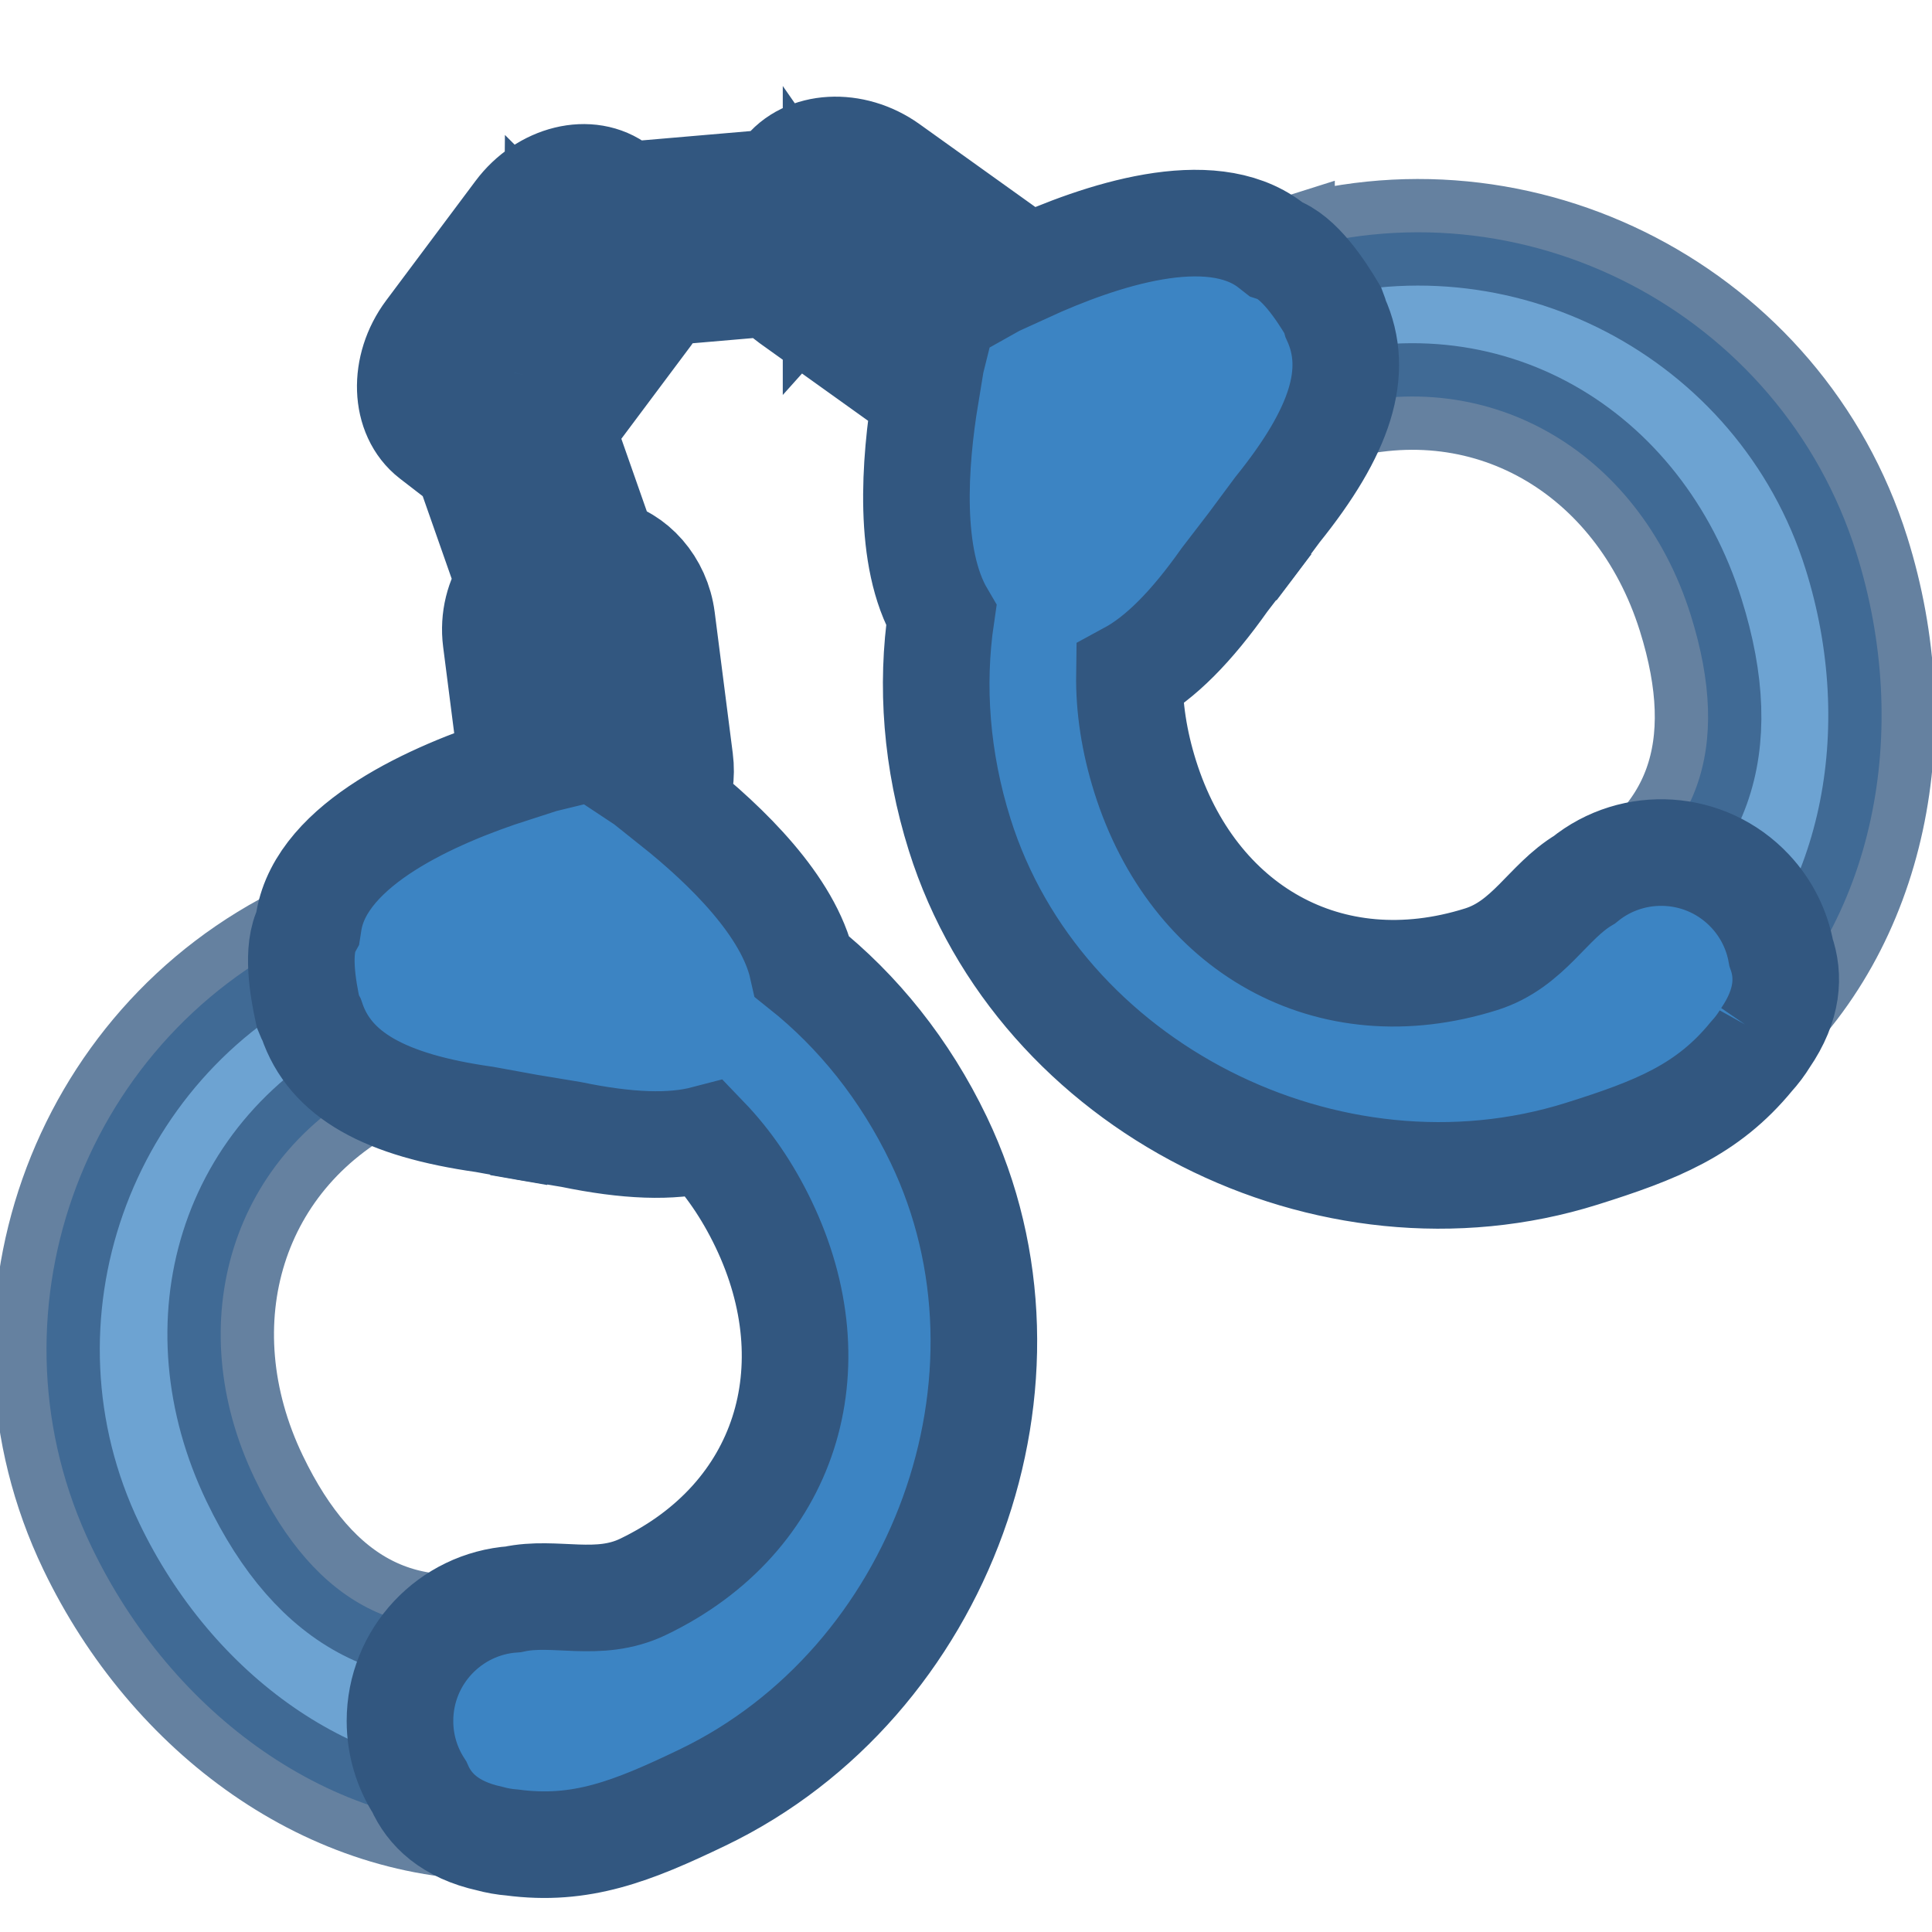 <svg enable-background="new 0 0 580 580" height="580" viewBox="0 0 580 580" width="580" xmlns="http://www.w3.org/2000/svg">
<path d="m92.003 280.691c-68.254 32.771-97.339 115.331-64.568 183.586 24.106 50.207 71.868 85.371 124.372 84.113l4.647-62.574c-34.863 9.17-61.593-3.626-80.011-41.987-22.359-46.567-7.335-98.144 39.233-120.502 12.966-6.226 20.218-3.29 35.587-4.814l-9.696-50.958c-16.749 1.182-33.56 5.452-49.564 13.136z" fill="rgba(60,132,195,1.0)" opacity=".75" stroke="rgba(50,87,128,1.0)" stroke-width="32.0"/>
<path d="m384.72 76.054c72.23-22.702 149.875 17.716 172.577 89.946 16.699 53.132 5.847 111.441-33.353 146.394l-46.144-42.519c31.723-17.123 42.5-44.729 29.74-85.324-15.488-49.281-61.696-76.679-110.977-61.19-13.722 4.313-17.013 11.411-29.276 20.798l-27.734-43.835c13.038-10.579 28.231-18.948 45.167-24.27z" fill="rgba(60,132,195,1.0)" opacity=".75" stroke="rgba(50,87,128,1.0)" stroke-width="32.0"/>
<path d="m255.722 67.474c-.169.906-.41 1.796-.717 2.667.213.857.368 1.735.445 2.633z" fill="rgba(60,132,195,1.0)" fill-opacity="1" stroke="rgba(50,87,128,1.0)" stroke-opacity="1" stroke-width="32.0"/>
<path d="m145.588 109.705c.931-.063 1.864-.05 2.794.034.77-.415 1.563-.794 2.405-1.089z" fill="rgba(60,132,195,1.0)" fill-opacity="1" stroke="rgba(50,87,128,1.0)" stroke-opacity="1" stroke-width="32.0"/>
<path d="m175.617 193.094c-.931.063-1.865.05-2.795-.034-.771.415-1.564.794-2.406 1.09z" fill="rgba(60,132,195,1.0)" fill-opacity="1" stroke="rgba(50,87,128,1.0)" stroke-opacity="1" stroke-width="32.0"/>
<path d="m175.617 193.094c1.511-.102 3.015-.396 4.483-.911z" fill="rgba(60,132,195,1.0)" fill-opacity="1" stroke="rgba(50,87,128,1.0)" stroke-opacity="1" stroke-width="32.0"/>
<path d="m167.014 339.982l-8.551-1.558-8.562-1.416z" fill="rgba(60,132,195,1.0)" fill-opacity="1" stroke="rgba(50,87,128,1.0)" stroke-opacity="1" stroke-width="32.0"/>
<path d="m380.917 156.734l-5.29 6.892-5.174 6.972z" fill="rgba(60,132,195,1.0)" fill-opacity="1" stroke="rgba(50,87,128,1.0)" stroke-opacity="1" stroke-width="32.0"/>
<path d="m529.903 311.681c6.916-10.071 7.262-18.675 4.789-25.739-1.218-6.673-4.292-13.087-9.271-18.408-13.221-14.129-35-15.435-49.792-3.418-11.048 6.587-16.695 19.374-31.005 23.871-45.671 14.354-86.488-9.209-100.843-54.879-3.319-10.563-4.854-20.816-4.721-30.525 9.341-5.057 18.629-14.468 28.532-28.489l8.033-10.465 7.866-10.6c18.994-23.577 24.743-41.393 17.486-57.313-.231-.849-.493-1.663-.791-2.426-3.599-6.062-10.217-16.255-17.303-18.585-.542-.425-1.074-.85-1.637-1.274-18.079-13.646-50.675-2.958-73.2 7.358-1.41-1.622-3.042-3.125-4.892-4.449l-36.426-26.07c-10.67-7.637-24.857-6.846-31.206 1.74l-2.092 2.829c-.835-.01-1.678.016-2.528.089l-42.522 3.656c-.1.008-.197.022-.296.032l-2.611-2.016c-8.451-6.525-22.047-3.205-29.905 7.304l-26.823 35.874c-7.857 10.509-7.362 24.71 1.089 31.235l8.119 6.269c.738.569 1.516 1.06 2.325 1.481l12.712 36.228c-3.258 4.649-4.903 10.803-4.083 17.204l4.956 38.706c-23.738 7.635-57.096 22.339-61.123 45.504-.121.694-.219 1.368-.325 2.048-3.583 6.542-1.452 18.507.062 25.394.304.763.67 1.536 1.083 2.316 5.579 16.58 21.949 25.66 51.924 29.899l12.976 2.364 13.025 2.155c16.811 3.473 30.023 3.999 40.299 1.311 6.731 6.999 12.615 15.534 17.408 25.516 20.721 43.157 7.013 88.25-36.144 108.971-13.522 6.493-26.382 1.013-38.952 3.752-19.01 1.332-34.021 17.165-34.021 36.515 0 7.288 2.138 14.072 5.808 19.777 3.02 6.846 9.15 12.891 21.076 15.521 2.192.603 4.467 1.005 6.804 1.19 20.637 2.729 36.016-3.358 57.062-13.462 71.666-34.409 105.382-125.855 70.973-197.521-10.14-21.12-24.253-38.602-40.946-51.88-4.097-18.226-22.734-36.4-38.55-48.991 1.692-3.918 2.403-8.457 1.806-13.125l-5.42-42.333c-1.314-10.26-8.586-18.315-17.149-20.013l-12.926-36.838 26.069-34.865c1.485-1.986 2.67-4.105 3.561-6.279l33.685-2.896c1.524 1.862 3.336 3.582 5.422 5.075l36.425 26.07c1.323.947 2.701 1.763 4.11 2.452-3.369 20.416-5.443 48.983 4.68 66.22-3.118 21.102-1.479 43.509 5.545 65.859 23.836 75.841 110.934 119.581 186.774 95.745 22.271-6.999 37.661-13.062 50.867-29.156 1.58-1.734 2.965-3.579 4.152-5.515zm-362.71-232.934c-.005.534.008 1.07.054 1.609l.088-1.718c.853-.656 1.653-1.188 2.38-1.561 1.803 3.398 4.708 6.248 8.278 8.244-2.417 7.508-12.308 21.301-19.753 28.107-3.01-2.087-6.408-3.378-9.858-3.69-1.265.682-2.425 1.516-3.479 2.478-.007-.211-.015-.406-.022-.63-.018-.514.059-1.115.208-1.78l.499-.101c-.161.011-.321.02-.482.035 1.793-7.776 14.164-24.805 22.087-30.993zm17.497 149.718c-3.722-2.469-6.028-3.849-6.028-3.849l-.797-.139c0 0-2.439.481-6.482 1.468-3.334-9.379-5.159-26.822-3.111-33.868 1.487.513 3.013.842 4.55.981 2.092-1.127 3.917-2.66 5.415-4.512.126.113.241.215.374.333 5.109 4.566 8.803 30.802 6.079 39.586zm66.304-151.657c1.782-1.985 3.153-4.246 4.01-6.668-.294-1.183-.713-2.323-1.244-3.411.466-.027.958-.055 1.5-.085.156-.009.332.003.503.01l-.042.82c.051-.271.096-.544.134-.818 7.556.43 28.893 15.383 33.995 23.376-3.932 2.201-6.234 3.636-6.234 3.636l-.487.646c0 0-.503 1.751-1.254 4.787-8.846-2.826-25.843-15.055-30.881-22.293z" fill="rgba(60,132,195,1.0)" fill-opacity="1" stroke="rgba(50,87,128,1.0)" stroke-opacity="1" stroke-width="32.0"/>
</svg>
